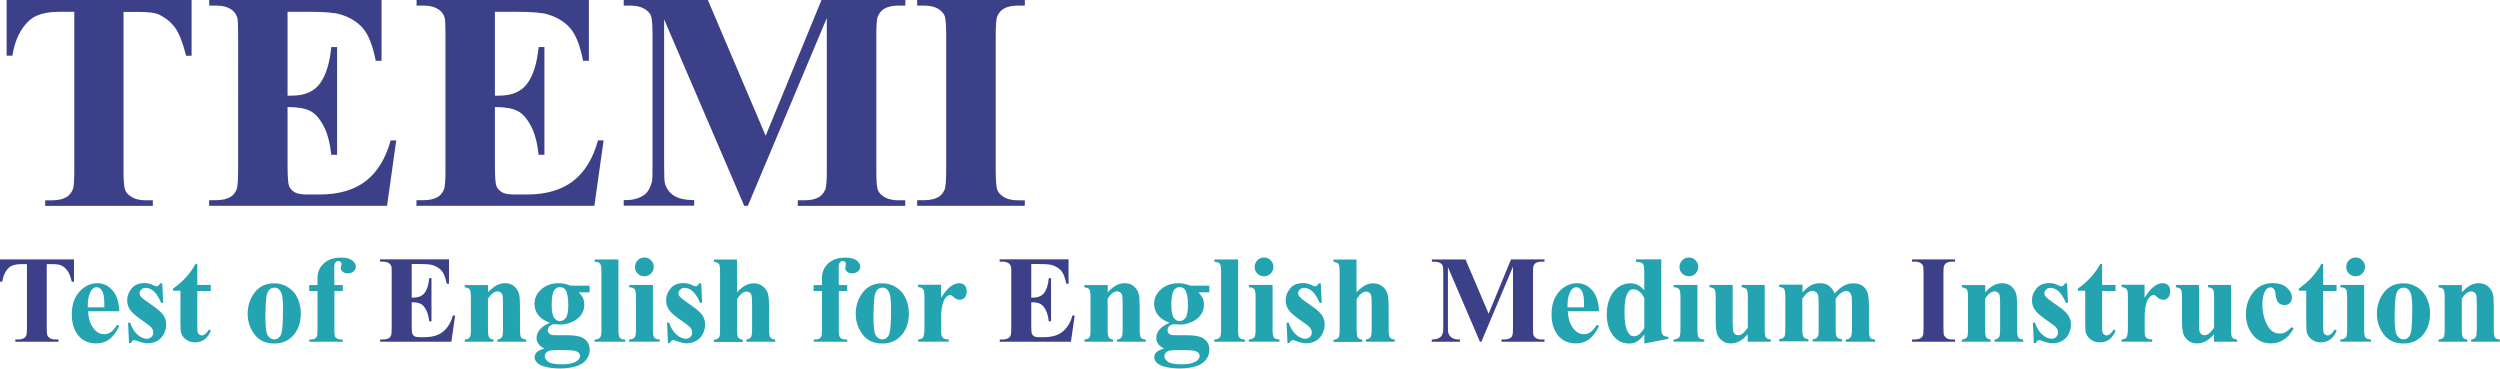 <?xml version="1.0" encoding="UTF-8"?><svg id="_圖層_2" xmlns="http://www.w3.org/2000/svg" viewBox="0 0 241.26 35.57"><defs><style>.cls-1{fill:#24a3b0;}.cls-2{fill:#3b4089;}</style></defs><g id="_圖層_1-2"><g><path class="cls-2" d="m7.14,25.04v2.15h-.21c-.12-.5-.26-.85-.42-1.07s-.36-.39-.63-.52c-.15-.07-.41-.11-.78-.11h-.59v6.13c0,.41.02.66.07.76s.13.19.26.27.31.11.54.11h.26v.22H1.48v-.22h.26c.23,0,.42-.04.56-.12.1-.05.18-.15.24-.28.04-.09.06-.34.06-.74v-6.13h-.57c-.54,0-.92.11-1.17.34-.34.32-.55.77-.64,1.35h-.22v-2.15h7.14Z"/><path class="cls-1" d="m11.51,30.04h-3.01c.04.73.23,1.3.58,1.72.27.32.59.49.97.49.23,0,.45-.07.64-.2s.4-.37.62-.71l.2.13c-.3.61-.62,1.03-.98,1.29s-.78.38-1.25.38c-.81,0-1.43-.31-1.85-.94-.34-.5-.5-1.13-.5-1.88,0-.91.25-1.64.74-2.18s1.07-.81,1.74-.81c.55,0,1.04.23,1.44.68s.63,1.13.66,2.02Zm-1.44-.39c0-.63-.03-1.06-.1-1.29s-.17-.41-.32-.53c-.08-.07-.19-.11-.33-.11-.2,0-.37.1-.5.3-.23.35-.35.82-.35,1.43v.21h1.59Z"/><path class="cls-1" d="m15.66,27.35l.09,1.87h-.2c-.24-.55-.49-.93-.74-1.14s-.51-.3-.76-.3c-.16,0-.3.05-.41.16s-.17.23-.17.37c0,.11.04.21.12.3.12.16.47.43,1.05.82s.95.72,1.13.99.27.58.27.91c0,.3-.08.6-.23.9s-.37.52-.64.67-.58.23-.92.23c-.26,0-.61-.08-1.05-.25-.12-.04-.2-.06-.24-.06-.13,0-.24.1-.32.29h-.19l-.09-1.97h.2c.18.52.42.9.72,1.16s.6.39.87.39c.19,0,.34-.06.46-.17s.18-.25.18-.42c0-.19-.06-.35-.18-.49s-.38-.34-.79-.62c-.6-.41-.98-.73-1.16-.95-.26-.32-.39-.67-.39-1.06,0-.42.15-.8.44-1.15s.71-.51,1.26-.51c.3,0,.58.07.86.22.11.06.19.09.26.09.07,0,.13-.01.17-.04s.11-.11.21-.25h.2Z"/><path class="cls-1" d="m19.04,25.5v2h1.3v.58h-1.3v3.38c0,.32.01.52.04.61s.08.17.16.22.14.08.21.08c.25,0,.49-.19.72-.58l.18.13c-.32.75-.83,1.12-1.54,1.12-.35,0-.64-.1-.88-.29s-.39-.41-.46-.65c-.04-.13-.06-.49-.06-1.08v-2.96h-.71v-.21c.49-.35.91-.71,1.26-1.1s.65-.81.91-1.28h.19Z"/><path class="cls-1" d="m26.45,27.34c.48,0,.92.12,1.33.37s.72.6.93,1.05.32.95.32,1.49c0,.78-.2,1.43-.59,1.95-.48.63-1.13.95-1.97.95s-1.46-.29-1.9-.87-.67-1.25-.67-2.01.23-1.47.68-2.05,1.08-.88,1.87-.88Zm.02.42c-.2,0-.37.08-.51.23s-.24.45-.28.89-.07,1.06-.07,1.85c0,.42.03.81.08,1.17.04.28.13.49.28.63s.3.22.48.22.32-.05.44-.15c.15-.13.25-.32.3-.56.08-.37.12-1.12.12-2.25,0-.66-.04-1.12-.11-1.37s-.18-.43-.33-.54c-.1-.08-.23-.12-.4-.12Z"/><path class="cls-1" d="m32.27,28.08v3.8c0,.37.04.6.12.69.12.14.36.21.69.2v.21h-3.23v-.21c.25,0,.42-.03.52-.08s.17-.13.21-.22.06-.29.06-.59v-3.8h-.8v-.57h.8v-.68c0-.56.2-1.03.61-1.41s.97-.56,1.67-.56c.48,0,.84.09,1.07.27s.35.38.35.6c0,.18-.07.33-.22.46s-.34.19-.57.19c-.2,0-.36-.05-.48-.16s-.18-.22-.18-.35c0-.04.01-.11.04-.22.02-.07.02-.13.02-.19,0-.08-.02-.14-.07-.18-.06-.06-.14-.09-.23-.09-.11,0-.21.05-.28.14s-.11.24-.11.45v1.03s.01.7.01.7h.81v.57h-.81Z"/><path class="cls-2" d="m39.73,25.49v3.23h.16c.5,0,.87-.16,1.1-.47s.37-.78.43-1.4h.22v4.16h-.22c-.05-.45-.15-.82-.3-1.11s-.33-.48-.52-.58-.49-.15-.87-.15v2.24c0,.44.02.71.06.8s.11.18.21.24.27.09.49.09h.47c.74,0,1.34-.17,1.78-.52s.77-.87.96-1.57h.22l-.36,2.53h-6.87v-.22h.26c.23,0,.42-.04.56-.12.1-.05.18-.15.23-.28.04-.09.06-.34.06-.74v-5.23c0-.36,0-.58-.03-.66-.04-.14-.11-.24-.22-.32-.15-.11-.35-.16-.61-.16h-.26v-.22h6.65v2.35h-.22c-.11-.57-.27-.99-.48-1.24s-.5-.43-.87-.55c-.22-.07-.63-.11-1.23-.11h-.82Z"/><path class="cls-1" d="m47.1,27.5v.71c.28-.3.55-.53.81-.67s.54-.21.83-.21c.36,0,.65.1.88.3s.39.44.47.74c.06.22.09.65.09,1.28v2.13c0,.42.04.68.11.79s.24.17.48.2v.21h-2.77v-.21c.21-.03.36-.11.45-.26.06-.1.09-.34.09-.73v-2.44c0-.45-.02-.73-.05-.85s-.09-.21-.18-.27-.18-.1-.28-.1c-.34,0-.65.24-.94.72v2.94c0,.41.04.67.11.78s.22.18.42.21v.21h-2.77v-.21c.23-.02.39-.1.49-.22.07-.09.1-.34.1-.76v-3.09c0-.41-.04-.67-.11-.77s-.24-.17-.48-.2v-.22h2.23Z"/><path class="cls-1" d="m55.05,27.57h1.85v.64h-1.05c.19.19.32.37.4.52.09.21.14.43.14.66,0,.39-.11.73-.33,1.02s-.51.51-.88.67-.7.24-.99.24c-.02,0-.26,0-.7-.03-.18,0-.32.06-.44.17s-.18.25-.18.41c0,.14.05.26.16.35s.28.13.52.13h1.01c.82-.01,1.38.08,1.69.26.44.25.66.63.66,1.15,0,.33-.1.63-.3.91s-.47.47-.8.6c-.5.19-1.08.29-1.74.29-.49,0-.94-.05-1.35-.14s-.7-.23-.87-.4-.26-.35-.26-.54.07-.34.2-.48.39-.26.75-.36c-.51-.25-.76-.6-.76-1.04,0-.27.1-.53.31-.79s.54-.47.98-.66c-.52-.19-.9-.44-1.14-.76s-.35-.67-.35-1.08c0-.54.22-1,.66-1.39s1-.59,1.69-.59c.36,0,.74.08,1.12.23Zm-1.36,6.22c-.4,0-.66.03-.79.1-.22.12-.33.29-.33.49s.12.38.35.54.66.24,1.3.24c.54,0,.97-.07,1.28-.22s.47-.35.47-.61c0-.1-.03-.18-.09-.25-.11-.12-.26-.2-.48-.24s-.78-.06-1.7-.06Zm.35-6.09c-.23,0-.42.11-.57.34s-.23.7-.23,1.42c0,.58.08.98.23,1.2s.34.33.55.33c.23,0,.43-.11.59-.32s.23-.63.23-1.25c0-.7-.09-1.18-.26-1.43-.12-.19-.3-.28-.53-.28Z"/><path class="cls-1" d="m59.68,25.04v6.81c0,.39.04.63.13.74s.27.17.53.18v.21h-2.96v-.21c.24,0,.42-.08.54-.21.08-.09.12-.33.12-.71v-5.67c0-.38-.04-.63-.13-.74s-.26-.17-.52-.18v-.22h2.3Z"/><path class="cls-1" d="m63.01,27.5v4.34c0,.39.04.63.13.74s.27.17.53.18v.21h-2.96v-.21c.24,0,.42-.08.54-.21.08-.09.12-.33.12-.71v-3.2c0-.39-.04-.63-.13-.74s-.26-.17-.52-.18v-.22h2.3Zm-.82-2.65c.25,0,.47.09.64.27s.26.39.26.64-.09.46-.27.64-.39.26-.64.26-.46-.09-.64-.26-.26-.39-.26-.64.09-.46.26-.64.39-.27.64-.27Z"/><path class="cls-1" d="m67.67,27.35l.09,1.87h-.2c-.24-.55-.49-.93-.74-1.14s-.51-.3-.76-.3c-.16,0-.3.05-.41.16s-.17.23-.17.37c0,.11.04.21.12.3.12.16.47.43,1.05.82s.95.72,1.13.99.27.58.27.91c0,.3-.08.6-.23.9s-.37.52-.64.67-.58.23-.92.23c-.26,0-.61-.08-1.05-.25-.12-.04-.2-.06-.24-.06-.13,0-.24.1-.32.29h-.19l-.09-1.97h.2c.18.52.42.9.72,1.16s.6.39.87.39c.19,0,.34-.06.46-.17s.18-.25.18-.42c0-.19-.06-.35-.18-.49s-.38-.34-.79-.62c-.6-.41-.98-.73-1.16-.95-.26-.32-.39-.67-.39-1.06,0-.42.15-.8.44-1.15s.71-.51,1.26-.51c.3,0,.58.07.86.22.11.06.19.09.26.09.07,0,.13-.01.17-.04s.11-.11.21-.25h.2Z"/><path class="cls-1" d="m71.12,25.04v3.17c.3-.32.58-.54.83-.67s.51-.2.78-.2c.34,0,.64.1.88.29s.41.42.49.69.12.71.12,1.33v2.14c0,.42.04.68.12.78s.24.17.47.2v.21h-2.78v-.21c.2-.03.34-.11.44-.23.07-.1.11-.35.11-.74v-2.44c0-.45-.02-.74-.05-.85s-.09-.21-.18-.27-.18-.1-.28-.1c-.16,0-.31.05-.46.16s-.31.3-.48.57v2.94c0,.39.03.63.09.73.07.13.23.21.46.25v.21h-2.78v-.21c.23-.02.39-.1.49-.22.07-.09.1-.34.1-.76v-5.57c0-.41-.04-.67-.11-.77s-.24-.17-.48-.2v-.22h2.23Z"/><path class="cls-1" d="m80.95,28.08v3.8c0,.37.04.6.12.69.12.14.36.21.69.2v.21h-3.23v-.21c.25,0,.42-.03.52-.08s.17-.13.21-.22.06-.29.06-.59v-3.8h-.8v-.57h.8v-.68c0-.56.2-1.03.61-1.41s.97-.56,1.67-.56c.48,0,.84.09,1.07.27s.35.38.35.6c0,.18-.07.33-.22.46s-.34.19-.57.19c-.2,0-.36-.05-.48-.16s-.18-.22-.18-.35c0-.04.01-.11.04-.22.02-.07.02-.13.02-.19,0-.08-.02-.14-.07-.18-.06-.06-.14-.09-.23-.09-.11,0-.21.05-.28.14s-.11.24-.11.45v1.03s.01.7.01.7h.81v.57h-.81Z"/><path class="cls-1" d="m85.13,27.34c.48,0,.92.12,1.33.37s.72.6.93,1.05.32.95.32,1.49c0,.78-.2,1.43-.59,1.95-.48.63-1.13.95-1.97.95s-1.46-.29-1.9-.87-.67-1.25-.67-2.01.23-1.47.68-2.05,1.08-.88,1.87-.88Zm.02.42c-.2,0-.37.08-.51.23s-.24.45-.28.89-.07,1.06-.07,1.85c0,.42.03.81.08,1.17.04.28.13.49.28.63s.3.22.48.22.32-.05.44-.15c.15-.13.25-.32.3-.56.08-.37.12-1.12.12-2.25,0-.66-.04-1.12-.11-1.37s-.18-.43-.33-.54c-.1-.08-.23-.12-.4-.12Z"/><path class="cls-1" d="m90.82,27.5v1.24c.36-.57.68-.94.96-1.13s.54-.28.79-.28c.22,0,.39.07.52.2s.2.33.2.57c0,.26-.06.46-.19.61s-.28.22-.46.22c-.21,0-.39-.07-.54-.2s-.24-.21-.27-.22c-.04-.02-.08-.04-.13-.04-.11,0-.22.04-.32.13-.16.13-.28.32-.36.57-.12.38-.19.8-.19,1.25v1.59c0,.22.02.37.05.43.05.11.12.18.21.23s.25.08.47.09v.21h-2.96v-.21c.24-.02.4-.08.48-.2s.13-.41.13-.88v-3.03c0-.31-.02-.51-.05-.6-.04-.11-.1-.19-.17-.24s-.21-.09-.39-.11v-.22h2.24Z"/><path class="cls-2" d="m99.52,25.49v3.23h.16c.5,0,.87-.16,1.1-.47s.37-.78.43-1.4h.22v4.16h-.22c-.05-.45-.15-.82-.3-1.11s-.33-.48-.52-.58-.49-.15-.87-.15v2.24c0,.44.02.71.06.8s.11.18.21.24.27.09.49.09h.47c.74,0,1.34-.17,1.78-.52s.77-.87.96-1.57h.22l-.36,2.53h-6.87v-.22h.26c.23,0,.42-.04.56-.12.1-.05.18-.15.23-.28.04-.09.06-.34.06-.74v-5.23c0-.36,0-.58-.03-.66-.04-.14-.11-.24-.22-.32-.15-.11-.35-.16-.61-.16h-.26v-.22h6.65v2.35h-.22c-.11-.57-.27-.99-.48-1.24s-.5-.43-.87-.55c-.22-.07-.63-.11-1.23-.11h-.82Z"/><path class="cls-1" d="m106.9,27.5v.71c.28-.3.55-.53.81-.67s.54-.21.83-.21c.36,0,.65.1.88.3s.39.44.47.74c.06.22.09.65.09,1.28v2.13c0,.42.04.68.11.79s.24.17.48.2v.21h-2.77v-.21c.21-.03.36-.11.45-.26.06-.1.09-.34.09-.73v-2.44c0-.45-.02-.73-.05-.85s-.09-.21-.18-.27-.18-.1-.28-.1c-.34,0-.65.24-.94.72v2.94c0,.41.04.67.11.78s.22.18.42.21v.21h-2.77v-.21c.23-.02.39-.1.49-.22.07-.09.1-.34.1-.76v-3.09c0-.41-.04-.67-.11-.77s-.24-.17-.48-.2v-.22h2.23Z"/><path class="cls-1" d="m114.85,27.57h1.85v.64h-1.05c.19.19.32.37.4.52.09.21.14.43.14.66,0,.39-.11.73-.33,1.02s-.51.51-.88.67-.7.24-.99.24c-.02,0-.26,0-.7-.03-.18,0-.32.06-.44.17s-.18.25-.18.41c0,.14.05.26.16.35s.28.13.52.13h1.01c.82-.01,1.38.08,1.69.26.44.25.66.63.66,1.15,0,.33-.1.63-.3.91s-.47.47-.8.6c-.5.19-1.08.29-1.74.29-.49,0-.94-.05-1.35-.14s-.7-.23-.87-.4-.26-.35-.26-.54.07-.34.2-.48.39-.26.75-.36c-.51-.25-.76-.6-.76-1.04,0-.27.1-.53.31-.79s.54-.47.98-.66c-.52-.19-.9-.44-1.14-.76s-.35-.67-.35-1.08c0-.54.22-1,.66-1.39s1-.59,1.69-.59c.36,0,.74.08,1.12.23Zm-1.36,6.22c-.4,0-.66.03-.79.1-.22.12-.33.29-.33.49s.12.38.35.54.66.24,1.3.24c.54,0,.97-.07,1.28-.22s.47-.35.47-.61c0-.1-.03-.18-.09-.25-.11-.12-.26-.2-.48-.24s-.78-.06-1.7-.06Zm.35-6.09c-.23,0-.42.11-.57.34s-.23.7-.23,1.42c0,.58.08.98.23,1.2s.34.33.55.33c.23,0,.43-.11.59-.32s.23-.63.23-1.25c0-.7-.09-1.18-.26-1.43-.12-.19-.3-.28-.53-.28Z"/><path class="cls-1" d="m119.48,25.04v6.81c0,.39.04.63.13.74s.27.17.53.18v.21h-2.96v-.21c.24,0,.42-.08.54-.21.08-.09.12-.33.12-.71v-5.67c0-.38-.04-.63-.13-.74s-.26-.17-.52-.18v-.22h2.3Z"/><path class="cls-1" d="m122.81,27.5v4.34c0,.39.04.63.13.74s.27.17.53.18v.21h-2.96v-.21c.24,0,.42-.08.54-.21.08-.09.12-.33.12-.71v-3.2c0-.39-.04-.63-.13-.74s-.26-.17-.52-.18v-.22h2.3Zm-.82-2.65c.25,0,.47.09.64.27s.26.39.26.64-.09.46-.27.64-.39.26-.64.26-.46-.09-.64-.26-.26-.39-.26-.64.09-.46.26-.64.39-.27.64-.27Z"/><path class="cls-1" d="m127.46,27.35l.09,1.87h-.2c-.24-.55-.49-.93-.74-1.14s-.51-.3-.76-.3c-.16,0-.3.05-.41.16s-.17.23-.17.37c0,.11.04.21.12.3.12.16.47.43,1.05.82s.95.72,1.13.99.27.58.27.91c0,.3-.08.6-.23.9s-.37.52-.64.67-.58.23-.92.23c-.26,0-.61-.08-1.05-.25-.12-.04-.2-.06-.24-.06-.13,0-.24.1-.32.29h-.19l-.09-1.97h.2c.18.52.42.9.72,1.16s.6.39.87.39c.19,0,.34-.06.46-.17s.18-.25.18-.42c0-.19-.06-.35-.18-.49s-.38-.34-.79-.62c-.6-.41-.98-.73-1.16-.95-.26-.32-.39-.67-.39-1.06,0-.42.15-.8.44-1.15s.71-.51,1.26-.51c.3,0,.58.07.86.22.11.06.19.09.26.09.07,0,.13-.01.17-.04s.11-.11.21-.25h.2Z"/><path class="cls-1" d="m130.91,25.04v3.17c.3-.32.58-.54.83-.67s.51-.2.78-.2c.34,0,.64.1.88.29s.41.42.49.69.12.71.12,1.33v2.14c0,.42.04.68.12.78s.24.17.47.2v.21h-2.78v-.21c.2-.03.34-.11.44-.23.07-.1.11-.35.11-.74v-2.44c0-.45-.02-.74-.05-.85s-.09-.21-.18-.27-.18-.1-.28-.1c-.16,0-.31.05-.46.16s-.31.3-.48.57v2.94c0,.39.03.63.09.73.07.13.23.21.46.25v.21h-2.78v-.21c.23-.02.39-.1.49-.22.07-.09.1-.34.1-.76v-5.57c0-.41-.04-.67-.11-.77s-.24-.17-.48-.2v-.22h2.23Z"/><path class="cls-2" d="m143.66,30.27l2.16-5.24h3.23v.22h-.26c-.23,0-.42.04-.56.12-.1.05-.18.15-.23.28-.04.09-.06.34-.06.73v5.24c0,.41.02.66.06.76s.13.19.26.27.31.11.53.11h.26v.22h-4.15v-.22h.26c.23,0,.42-.04.56-.12.1-.05.18-.15.23-.28.04-.09.06-.34.06-.74v-5.89l-3.05,7.25h-.14l-3.09-7.2v5.6c0,.39,0,.63.03.72.05.2.16.35.33.48s.44.18.8.18v.22h-2.72v-.22h.08c.18,0,.34-.02.49-.08s.27-.14.35-.24.14-.24.18-.43c0-.04.01-.24.01-.6v-5.03c0-.4-.02-.65-.06-.75s-.13-.19-.26-.26-.31-.11-.53-.11h-.25v-.22h3.25l2.23,5.24Z"/><path class="cls-1" d="m154.31,30.04h-3.01c.04.73.23,1.3.58,1.72.27.32.59.49.97.49.23,0,.45-.07.64-.2s.4-.37.62-.71l.2.13c-.3.61-.62,1.03-.98,1.29s-.78.38-1.25.38c-.81,0-1.43-.31-1.85-.94-.34-.5-.5-1.13-.5-1.88,0-.91.25-1.64.74-2.18s1.07-.81,1.74-.81c.55,0,1.04.23,1.44.68s.63,1.13.66,2.02Zm-1.44-.39c0-.63-.03-1.06-.1-1.29s-.17-.41-.32-.53c-.08-.07-.19-.11-.33-.11-.2,0-.37.1-.5.3-.23.35-.35.82-.35,1.43v.21h1.59Z"/><path class="cls-1" d="m160.32,25.04v6.3c0,.43.01.68.04.76.03.13.09.22.18.29s.24.1.46.12v.19l-2.31.45v-.87c-.28.34-.52.56-.74.69s-.46.18-.74.18c-.7,0-1.25-.31-1.66-.94-.33-.51-.49-1.13-.49-1.87,0-.59.1-1.12.3-1.58s.48-.82.83-1.06.73-.36,1.14-.36c.26,0,.49.05.7.15s.42.28.65.53v-1.65c0-.42-.02-.67-.05-.76-.05-.11-.12-.2-.21-.25s-.27-.08-.53-.08v-.25h2.43Zm-1.64,3.71c-.29-.55-.64-.83-1.06-.83-.14,0-.26.04-.36.12-.14.12-.26.33-.35.64s-.14.77-.14,1.4c0,.69.05,1.2.15,1.54s.24.57.42.72c.09.07.21.11.37.11.34,0,.67-.27.97-.81v-2.88Z"/><path class="cls-1" d="m163.81,27.5v4.34c0,.39.04.63.13.74s.27.17.53.18v.21h-2.96v-.21c.24,0,.42-.08.54-.21.08-.09.12-.33.12-.71v-3.2c0-.39-.04-.63-.13-.74s-.26-.17-.52-.18v-.22h2.3Zm-.82-2.65c.25,0,.47.09.64.27s.26.39.26.64-.09.46-.27.64-.39.26-.64.26-.46-.09-.64-.26-.26-.39-.26-.64.09-.46.26-.64.39-.27.64-.27Z"/><path class="cls-1" d="m170.3,27.5v4.29c0,.42.04.68.12.78s.24.17.47.2v.21h-2.23v-.73c-.26.31-.52.54-.79.68s-.55.21-.88.21-.58-.09-.82-.28-.4-.41-.48-.67-.12-.7-.12-1.33v-2.17c0-.41-.04-.67-.11-.77s-.24-.17-.48-.2v-.22h2.23v3.74c0,.39.02.64.06.76s.1.2.18.26.17.09.28.09c.14,0,.27-.04.38-.11.16-.1.34-.31.56-.62v-2.93c0-.41-.04-.67-.11-.77s-.24-.17-.48-.2v-.22h2.23Z"/><path class="cls-1" d="m173.95,27.5v.72c.3-.33.58-.56.83-.69s.54-.2.84-.2c.35,0,.65.08.88.25s.42.41.55.75c.31-.35.61-.61.9-.76s.59-.23.9-.23c.38,0,.68.09.91.26s.38.39.47.66.13.69.13,1.28v2.24c0,.42.04.68.11.79s.24.17.48.2v.21h-2.83v-.21c.22-.02.39-.11.49-.26.07-.11.11-.35.11-.73v-2.36c0-.49-.02-.8-.06-.93s-.1-.23-.18-.3-.18-.1-.3-.1c-.17,0-.34.06-.51.18s-.35.31-.52.55v2.94c0,.39.03.64.1.74.09.14.26.22.52.24v.21h-2.84v-.21c.15,0,.27-.05.36-.11s.15-.15.18-.25.04-.3.04-.62v-2.36c0-.5-.02-.81-.06-.93s-.1-.22-.2-.29-.19-.11-.3-.11c-.16,0-.3.04-.43.12-.18.12-.38.33-.59.62v2.94c0,.39.04.64.11.76s.24.2.48.22v.21h-2.82v-.21c.23-.02.39-.1.49-.22.07-.09.1-.34.1-.76v-3.09c0-.41-.04-.67-.11-.77s-.24-.17-.48-.2v-.22h2.23Z"/><path class="cls-2" d="m188.67,32.76v.22h-4.15v-.22h.26c.23,0,.42-.04.56-.12.1-.05.18-.15.23-.28.04-.09.06-.34.06-.74v-5.23c0-.41-.02-.66-.06-.76s-.13-.19-.26-.27-.31-.11-.53-.11h-.26v-.22h4.15v.22h-.26c-.23,0-.42.04-.56.12-.1.05-.18.15-.24.28-.04.09-.06.34-.06.74v5.23c0,.41.02.66.07.76s.13.19.26.27.31.11.53.11h.26Z"/><path class="cls-1" d="m191.58,27.5v.71c.28-.3.55-.53.81-.67s.54-.21.83-.21c.36,0,.65.1.88.3s.39.44.47.74c.06.22.09.65.09,1.28v2.13c0,.42.04.68.11.79s.24.17.48.2v.21h-2.77v-.21c.21-.03.36-.11.45-.26.06-.1.09-.34.09-.73v-2.44c0-.45-.02-.73-.05-.85s-.09-.21-.18-.27-.18-.1-.28-.1c-.34,0-.65.24-.94.72v2.94c0,.41.04.67.11.78s.22.18.42.21v.21h-2.77v-.21c.23-.02.39-.1.49-.22.07-.09.1-.34.1-.76v-3.09c0-.41-.04-.67-.11-.77s-.24-.17-.48-.2v-.22h2.23Z"/><path class="cls-1" d="m199.48,27.35l.09,1.87h-.2c-.24-.55-.49-.93-.74-1.14s-.51-.3-.76-.3c-.16,0-.3.05-.41.16s-.17.23-.17.37c0,.11.04.21.12.3.12.16.47.43,1.05.82s.95.72,1.13.99.27.58.27.91c0,.3-.08.6-.23.9s-.37.52-.64.67-.58.23-.92.23c-.26,0-.61-.08-1.05-.25-.12-.04-.2-.06-.24-.06-.13,0-.24.1-.32.29h-.19l-.09-1.97h.2c.18.52.42.9.72,1.16s.6.39.87.39c.19,0,.34-.06.46-.17s.18-.25.18-.42c0-.19-.06-.35-.18-.49s-.38-.34-.79-.62c-.6-.41-.98-.73-1.16-.95-.26-.32-.39-.67-.39-1.06,0-.42.15-.8.44-1.15s.71-.51,1.26-.51c.3,0,.58.07.86.22.11.06.19.09.26.09.07,0,.13-.01.17-.04s.11-.11.21-.25h.2Z"/><path class="cls-1" d="m202.86,25.5v2h1.3v.58h-1.3v3.38c0,.32.01.52.04.61s.08.17.16.22.14.08.21.08c.25,0,.49-.19.72-.58l.18.13c-.32.75-.83,1.12-1.54,1.12-.35,0-.64-.1-.88-.29s-.39-.41-.46-.65c-.04-.13-.06-.49-.06-1.08v-2.96h-.71v-.21c.49-.35.91-.71,1.26-1.1s.65-.81.91-1.28h.19Z"/><path class="cls-1" d="m206.96,27.5v1.24c.36-.57.68-.94.96-1.13s.54-.28.79-.28c.22,0,.39.07.52.2s.2.33.2.57c0,.26-.06.46-.19.61s-.28.22-.46.22c-.21,0-.39-.07-.54-.2s-.24-.21-.27-.22c-.04-.02-.08-.04-.13-.04-.11,0-.22.04-.32.13-.16.13-.28.32-.36.57-.12.38-.19.8-.19,1.25v1.59c0,.22.02.37.05.43.05.11.12.18.21.23s.25.08.47.09v.21h-2.96v-.21c.24-.02.4-.08.48-.2s.13-.41.13-.88v-3.03c0-.31-.02-.51-.05-.6-.04-.11-.1-.19-.17-.24s-.21-.09-.39-.11v-.22h2.24Z"/><path class="cls-1" d="m215.3,27.5v4.29c0,.42.04.68.12.78s.24.17.47.2v.21h-2.23v-.73c-.26.31-.52.54-.79.68s-.55.21-.88.21-.58-.09-.82-.28-.4-.41-.48-.67-.12-.7-.12-1.33v-2.17c0-.41-.04-.67-.11-.77s-.24-.17-.48-.2v-.22h2.23v3.74c0,.39.02.64.06.76s.1.2.18.26.17.09.28.09c.14,0,.27-.04.38-.11.16-.1.34-.31.56-.62v-2.93c0-.41-.04-.67-.11-.77s-.24-.17-.48-.2v-.22h2.23Z"/><path class="cls-1" d="m221.16,31.57l.18.14c-.26.48-.58.84-.96,1.08s-.79.35-1.23.35c-.73,0-1.31-.28-1.75-.83s-.66-1.21-.66-1.99.2-1.4.6-1.97c.48-.68,1.14-1.03,1.99-1.03.57,0,1.02.14,1.35.43s.5.6.5.96c0,.22-.07.4-.2.53s-.31.2-.53.2c-.23,0-.42-.08-.57-.23s-.24-.42-.28-.81c-.02-.25-.08-.42-.17-.52s-.2-.15-.32-.15c-.19,0-.35.1-.48.3-.2.3-.3.76-.3,1.38,0,.52.08,1.01.25,1.48s.39.82.67,1.05c.21.17.47.25.76.25.19,0,.37-.04.54-.13s.38-.26.61-.51Z"/><path class="cls-1" d="m224.19,25.5v2h1.3v.58h-1.3v3.38c0,.32.01.52.04.61s.08.17.16.22.14.08.21.08c.25,0,.49-.19.72-.58l.18.13c-.32.75-.83,1.12-1.54,1.12-.35,0-.64-.1-.88-.29s-.39-.41-.46-.65c-.04-.13-.06-.49-.06-1.08v-2.96h-.71v-.21c.49-.35.91-.71,1.26-1.1s.65-.81.91-1.28h.19Z"/><path class="cls-1" d="m228.15,27.5v4.34c0,.39.04.63.13.74s.27.17.53.18v.21h-2.96v-.21c.24,0,.42-.08.54-.21.08-.09.12-.33.12-.71v-3.2c0-.39-.04-.63-.13-.74s-.26-.17-.52-.18v-.22h2.3Zm-.82-2.65c.25,0,.47.09.64.27s.26.39.26.64-.09.46-.27.64-.39.26-.64.26-.46-.09-.64-.26-.26-.39-.26-.64.09-.46.26-.64.39-.27.64-.27Z"/><path class="cls-1" d="m231.93,27.34c.48,0,.92.12,1.33.37s.72.6.93,1.05.32.95.32,1.49c0,.78-.2,1.43-.59,1.95-.48.63-1.13.95-1.97.95s-1.46-.29-1.9-.87-.67-1.25-.67-2.01.23-1.47.68-2.05,1.08-.88,1.87-.88Zm.02.42c-.2,0-.37.08-.51.23s-.24.45-.28.89-.07,1.06-.07,1.85c0,.42.03.81.08,1.17.04.28.13.49.28.63s.3.22.48.22.32-.05.44-.15c.15-.13.25-.32.3-.56.08-.37.12-1.12.12-2.25,0-.66-.04-1.12-.11-1.37s-.18-.43-.33-.54c-.1-.08-.23-.12-.4-.12Z"/><path class="cls-1" d="m237.58,27.5v.71c.28-.3.55-.53.81-.67s.54-.21.83-.21c.36,0,.65.1.88.3s.39.44.47.74c.06.22.09.65.09,1.28v2.13c0,.42.04.68.11.79s.24.17.48.2v.21h-2.77v-.21c.21-.03.36-.11.45-.26.06-.1.09-.34.09-.73v-2.44c0-.45-.02-.73-.05-.85s-.09-.21-.18-.27-.18-.1-.28-.1c-.34,0-.65.24-.94.72v2.94c0,.41.04.67.11.78s.22.18.42.21v.21h-2.77v-.21c.23-.02.39-.1.49-.22.07-.09.1-.34.1-.76v-3.09c0-.41-.04-.67-.11-.77s-.24-.17-.48-.2v-.22h2.23Z"/></g><g><path class="cls-2" d="m18.49,0v5.38h-.53c-.31-1.24-.66-2.13-1.04-2.67-.38-.54-.9-.97-1.57-1.3-.37-.18-1.02-.26-1.95-.26h-1.48v15.32c0,1.02.06,1.65.17,1.9s.33.48.66.67.77.29,1.34.29h.66v.54H4.36v-.54h.66c.58,0,1.04-.1,1.39-.31.25-.14.45-.37.6-.7.11-.23.16-.85.16-1.85V1.14h-1.44c-1.34,0-2.31.28-2.92.85-.85.79-1.39,1.92-1.61,3.38h-.56V0h17.84Z"/><path class="cls-2" d="m27.75,1.14v8.09h.4c1.26,0,2.17-.4,2.74-1.19s.93-1.96,1.08-3.5h.56v10.4h-.56c-.12-1.13-.36-2.06-.74-2.78s-.81-1.21-1.31-1.46-1.22-.37-2.17-.37v5.6c0,1.09.05,1.76.14,2.01s.27.44.52.6.66.23,1.23.23h1.19c1.86,0,3.34-.43,4.46-1.29s1.92-2.17,2.41-3.93h.54l-.89,6.31h-17.17v-.54h.66c.58,0,1.04-.1,1.39-.31.25-.14.45-.37.59-.7.11-.23.16-.85.16-1.85V3.4c0-.9-.02-1.45-.07-1.66-.1-.34-.28-.61-.54-.79-.37-.27-.88-.41-1.52-.41h-.66v-.54h16.63v5.87h-.56c-.28-1.44-.68-2.47-1.19-3.09s-1.24-1.08-2.18-1.38c-.55-.18-1.57-.26-3.08-.26h-2.05Z"/><path class="cls-2" d="m47.76,1.14v8.09h.4c1.26,0,2.17-.4,2.74-1.19s.93-1.96,1.08-3.5h.56v10.4h-.56c-.12-1.13-.36-2.06-.74-2.78s-.81-1.21-1.31-1.46-1.22-.37-2.17-.37v5.6c0,1.09.05,1.76.14,2.01s.27.44.52.6.66.23,1.23.23h1.19c1.86,0,3.34-.43,4.46-1.29s1.92-2.17,2.41-3.93h.54l-.89,6.31h-17.17v-.54h.66c.58,0,1.04-.1,1.39-.31.25-.14.45-.37.59-.7.11-.23.16-.85.16-1.85V3.4c0-.9-.02-1.45-.07-1.66-.1-.34-.28-.61-.54-.79-.37-.27-.88-.41-1.52-.41h-.66v-.54h16.63v5.87h-.56c-.28-1.44-.68-2.47-1.19-3.09s-1.24-1.08-2.18-1.38c-.55-.18-1.57-.26-3.08-.26h-2.05Z"/><path class="cls-2" d="m73.89,13.1l5.39-13.1h8.09v.54h-.64c-.59,0-1.05.1-1.41.31-.24.14-.44.37-.59.69-.11.23-.16.84-.16,1.83v13.1c0,1.02.05,1.65.16,1.9s.33.48.66.67.78.29,1.33.29h.64v.54h-10.37v-.54h.64c.59,0,1.05-.1,1.41-.31.24-.14.44-.37.59-.7.11-.23.16-.85.16-1.85V1.74l-7.62,18.12h-.35l-7.73-17.99v13.99c0,.98.02,1.58.07,1.8.13.49.4.89.83,1.19s1.09.46,2,.46v.54h-6.8v-.54h.21c.44,0,.85-.06,1.23-.21s.67-.35.86-.61.35-.61.45-1.07c.02-.11.03-.61.03-1.49V3.37c0-1.01-.05-1.63-.16-1.88s-.33-.47-.66-.66-.78-.29-1.33-.29h-.63v-.54h8.12l5.58,13.1Z"/><path class="cls-2" d="m98.9,19.32v.54h-10.39v-.54h.66c.58,0,1.04-.1,1.39-.31.25-.14.45-.37.59-.7.11-.23.16-.85.16-1.85V3.4c0-1.02-.05-1.65-.16-1.9s-.33-.48-.65-.67c-.33-.19-.77-.29-1.33-.29h-.66v-.54h10.39v.54h-.66c-.58,0-1.04.1-1.39.31-.25.14-.45.37-.6.7-.11.23-.16.85-.16,1.85v13.07c0,1.02.06,1.65.17,1.9s.33.48.66.67c.33.19.77.29,1.33.29h.66Z"/></g></g></svg>